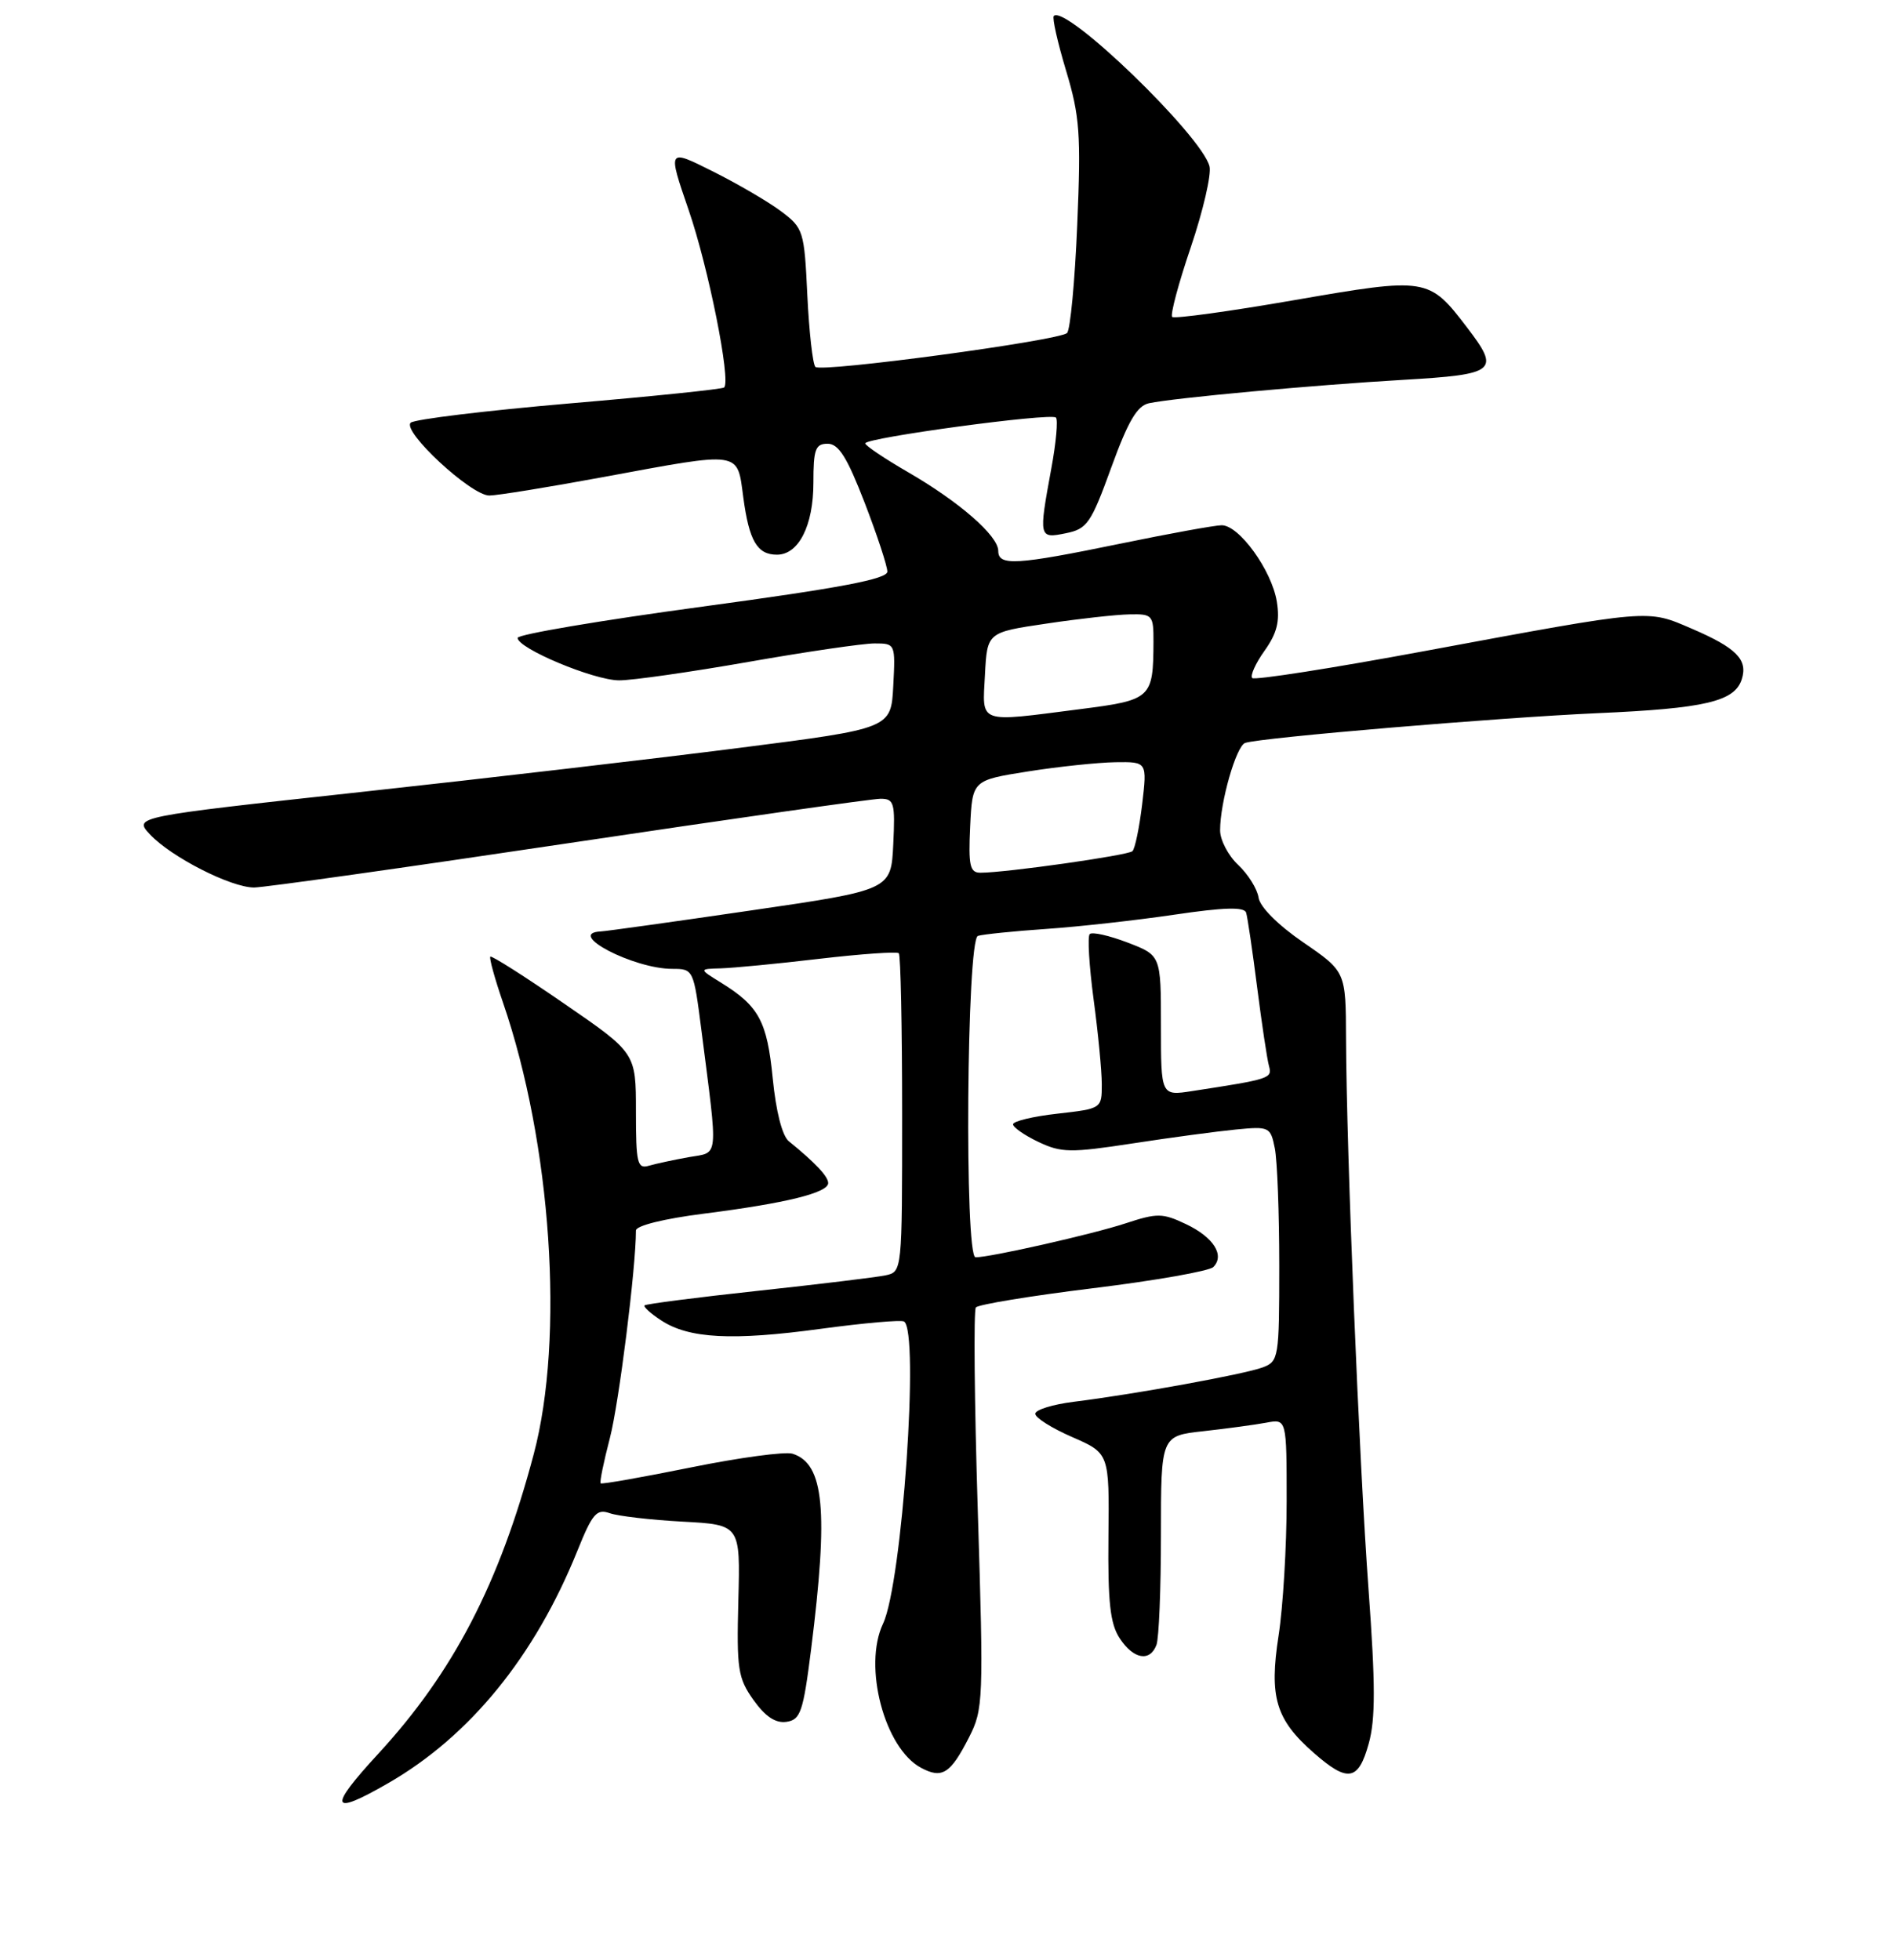 <?xml version="1.0" encoding="UTF-8" standalone="no"?>
<!DOCTYPE svg PUBLIC "-//W3C//DTD SVG 1.1//EN" "http://www.w3.org/Graphics/SVG/1.1/DTD/svg11.dtd" >
<svg xmlns="http://www.w3.org/2000/svg" xmlns:xlink="http://www.w3.org/1999/xlink" version="1.1" viewBox="0 0 256 265">
 <g >
 <path fill="currentColor"
d=" M 52.50 241.10 C 63.55 234.74 72.33 223.95 78.08 209.69 C 80.11 204.65 80.69 203.97 82.46 204.60 C 83.58 204.99 88.01 205.51 92.31 205.74 C 100.12 206.16 100.12 206.16 99.85 216.38 C 99.61 225.70 99.79 226.89 101.90 229.86 C 103.50 232.10 104.88 233.02 106.35 232.81 C 108.26 232.53 108.62 231.49 109.69 223.00 C 112.05 204.22 111.46 197.92 107.19 196.56 C 106.19 196.24 100.00 197.08 93.44 198.41 C 86.87 199.74 81.38 200.71 81.23 200.56 C 81.07 200.41 81.64 197.65 82.48 194.43 C 83.70 189.74 86.00 171.46 86.00 166.38 C 86.00 165.72 89.79 164.78 95.25 164.09 C 106.26 162.69 112.00 161.28 112.00 159.96 C 112.00 159.07 110.25 157.21 106.68 154.31 C 105.78 153.58 104.94 150.28 104.50 145.81 C 103.74 138.08 102.64 136.04 97.50 132.86 C 94.50 131.01 94.50 131.01 97.50 130.93 C 99.15 130.88 105.14 130.31 110.80 129.64 C 116.47 128.98 121.31 128.64 121.55 128.89 C 121.80 129.13 122.00 138.92 122.00 150.65 C 122.00 171.94 122.00 171.96 119.75 172.44 C 118.51 172.70 110.75 173.64 102.51 174.53 C 94.26 175.42 87.36 176.31 87.17 176.50 C 86.98 176.69 88.00 177.61 89.43 178.54 C 93.16 180.99 99.03 181.30 111.00 179.67 C 116.78 178.89 121.84 178.44 122.25 178.68 C 124.37 179.92 122.00 214.09 119.42 219.53 C 116.69 225.28 119.61 236.38 124.55 239.02 C 127.40 240.55 128.53 239.84 131.04 234.92 C 132.98 231.12 133.03 229.94 132.23 204.23 C 131.77 189.53 131.66 177.18 131.97 176.78 C 132.29 176.38 139.42 175.21 147.82 174.18 C 156.22 173.15 163.54 171.86 164.08 171.32 C 165.67 169.73 164.11 167.28 160.38 165.51 C 157.22 164.01 156.50 164.00 152.21 165.41 C 147.75 166.88 133.94 170.00 131.93 170.00 C 130.41 170.00 130.72 127.03 132.25 126.54 C 132.94 126.33 137.10 125.90 141.50 125.60 C 145.90 125.30 153.70 124.43 158.84 123.67 C 165.54 122.68 168.27 122.60 168.52 123.40 C 168.71 124.00 169.38 128.55 170.01 133.50 C 170.64 138.45 171.36 143.23 171.61 144.13 C 172.07 145.81 171.80 145.90 161.25 147.52 C 157.00 148.18 157.00 148.18 157.00 138.67 C 157.00 129.17 157.00 129.17 152.48 127.44 C 149.99 126.49 147.69 125.97 147.37 126.30 C 147.05 126.62 147.29 130.58 147.89 135.10 C 148.50 139.62 149.00 144.80 149.00 146.61 C 149.00 149.89 148.98 149.90 143.00 150.58 C 139.70 150.95 137.00 151.60 137.00 152.02 C 137.00 152.43 138.54 153.50 140.43 154.40 C 143.52 155.87 144.76 155.89 153.18 154.60 C 158.31 153.81 164.59 152.97 167.15 152.72 C 171.65 152.28 171.82 152.37 172.40 155.26 C 172.73 156.90 173.00 164.05 173.00 171.15 C 173.00 183.61 172.92 184.08 170.75 184.89 C 168.28 185.81 153.53 188.50 145.25 189.53 C 142.36 189.89 140.00 190.62 140.00 191.16 C 140.00 191.69 142.25 193.11 145.01 194.31 C 150.02 196.50 150.02 196.50 149.90 207.76 C 149.81 216.63 150.13 219.55 151.42 221.51 C 153.27 224.34 155.50 224.75 156.39 222.42 C 156.73 221.55 157.00 214.83 157.00 207.49 C 157.00 194.14 157.00 194.14 162.75 193.51 C 165.91 193.16 169.74 192.64 171.25 192.36 C 174.00 191.84 174.00 191.84 174.00 202.98 C 174.00 209.10 173.51 217.28 172.91 221.14 C 171.62 229.47 172.52 232.50 177.66 237.00 C 182.27 241.05 183.70 240.81 185.10 235.75 C 186.02 232.47 186.01 227.73 185.08 215.00 C 183.80 197.62 182.09 155.77 182.03 140.44 C 182.00 131.37 182.00 131.37 176.25 127.42 C 172.82 125.07 170.38 122.62 170.20 121.36 C 170.03 120.20 168.79 118.21 167.45 116.95 C 166.10 115.69 165.00 113.58 165.00 112.27 C 165.00 108.46 167.18 100.86 168.39 100.45 C 170.51 99.73 202.57 97.03 216.00 96.43 C 230.61 95.79 234.59 94.85 235.55 91.84 C 236.39 89.19 234.83 87.60 228.78 85.00 C 222.68 82.38 223.50 82.31 192.71 88.02 C 180.17 90.35 169.66 91.99 169.35 91.68 C 169.04 91.37 169.78 89.71 171.01 87.99 C 172.70 85.61 173.10 84.01 172.67 81.34 C 171.98 77.10 167.56 70.99 165.20 71.02 C 164.26 71.03 158.10 72.15 151.50 73.51 C 137.40 76.41 135.00 76.55 135.00 74.49 C 135.00 72.44 129.72 67.84 122.76 63.82 C 119.60 61.99 117.02 60.25 117.01 59.95 C 117.00 59.19 142.12 55.79 142.80 56.46 C 143.10 56.76 142.82 59.87 142.17 63.37 C 140.45 72.72 140.48 72.85 144.14 72.10 C 147.02 71.52 147.54 70.77 150.28 63.22 C 152.56 56.94 153.78 54.86 155.39 54.52 C 158.78 53.80 177.56 52.07 189.75 51.36 C 202.36 50.62 202.90 50.18 198.43 44.32 C 193.23 37.51 193.02 37.47 175.04 40.58 C 166.23 42.11 158.80 43.13 158.52 42.85 C 158.24 42.57 159.37 38.33 161.04 33.42 C 162.70 28.51 163.84 23.60 163.57 22.50 C 162.53 18.35 144.11 0.55 142.51 2.16 C 142.27 2.40 143.02 5.72 144.17 9.55 C 146.02 15.70 146.20 18.11 145.68 30.40 C 145.36 38.05 144.74 44.63 144.30 45.03 C 143.14 46.07 111.06 50.39 110.27 49.61 C 109.91 49.24 109.42 44.89 109.18 39.93 C 108.77 31.21 108.65 30.84 105.63 28.57 C 103.91 27.28 99.75 24.85 96.39 23.17 C 90.28 20.11 90.28 20.11 93.12 28.37 C 95.80 36.13 98.87 51.48 97.93 52.39 C 97.69 52.62 88.28 53.59 77.00 54.55 C 65.72 55.52 56.07 56.69 55.55 57.15 C 54.29 58.27 63.70 67.00 66.17 67.00 C 67.21 67.00 74.15 65.88 81.60 64.50 C 100.43 61.02 99.67 60.91 100.52 67.25 C 101.31 73.14 102.40 75.00 105.07 75.00 C 108.01 75.00 110.00 71.07 110.00 65.28 C 110.00 60.73 110.27 60.00 111.93 60.00 C 113.41 60.00 114.56 61.83 116.93 67.97 C 118.62 72.35 120.00 76.54 120.00 77.29 C 120.00 78.29 113.65 79.50 95.00 82.02 C 81.25 83.88 70.00 85.78 70.00 86.25 C 70.00 87.67 80.30 91.98 83.72 91.99 C 85.49 92.00 93.36 90.87 101.20 89.50 C 109.04 88.12 116.72 87.00 118.27 87.00 C 121.08 87.00 121.10 87.04 120.80 92.75 C 120.50 98.50 120.50 98.50 100.00 101.12 C 88.72 102.56 65.68 105.25 48.78 107.09 C 18.07 110.44 18.07 110.44 20.28 112.82 C 23.13 115.87 31.22 120.00 34.36 120.00 C 35.69 120.00 54.84 117.30 76.92 114.00 C 98.99 110.70 117.97 108.00 119.08 108.00 C 120.92 108.00 121.07 108.55 120.80 114.17 C 120.50 120.34 120.50 120.34 101.50 123.11 C 91.05 124.64 81.94 125.91 81.25 125.94 C 76.41 126.17 85.66 131.00 90.92 131.00 C 93.77 131.00 93.80 131.07 94.85 139.25 C 97.13 157.11 97.27 155.73 93.14 156.46 C 91.14 156.82 88.71 157.34 87.75 157.62 C 86.19 158.08 86.00 157.29 86.00 150.25 C 86.00 142.37 86.00 142.37 76.31 135.71 C 70.99 132.04 66.49 129.18 66.31 129.35 C 66.14 129.53 66.91 132.33 68.03 135.58 C 74.57 154.61 76.36 180.88 72.18 196.61 C 67.54 214.11 61.31 226.10 51.16 237.12 C 44.30 244.56 44.66 245.62 52.50 241.10 Z  M 131.20 111.75 C 131.50 105.50 131.50 105.50 139.00 104.31 C 143.12 103.66 148.44 103.10 150.82 103.06 C 155.14 103.00 155.14 103.00 154.46 108.75 C 154.08 111.91 153.49 114.77 153.14 115.09 C 152.52 115.66 136.01 118.00 132.59 118.00 C 131.16 118.00 130.95 117.06 131.20 111.75 Z  M 133.20 91.25 C 133.50 85.50 133.50 85.50 141.50 84.32 C 145.90 83.66 150.96 83.10 152.75 83.07 C 155.85 83.00 156.00 83.17 155.99 86.75 C 155.96 94.43 155.72 94.65 146.10 95.88 C 132.09 97.68 132.85 97.95 133.20 91.25 Z "/>
</g>
</svg>
